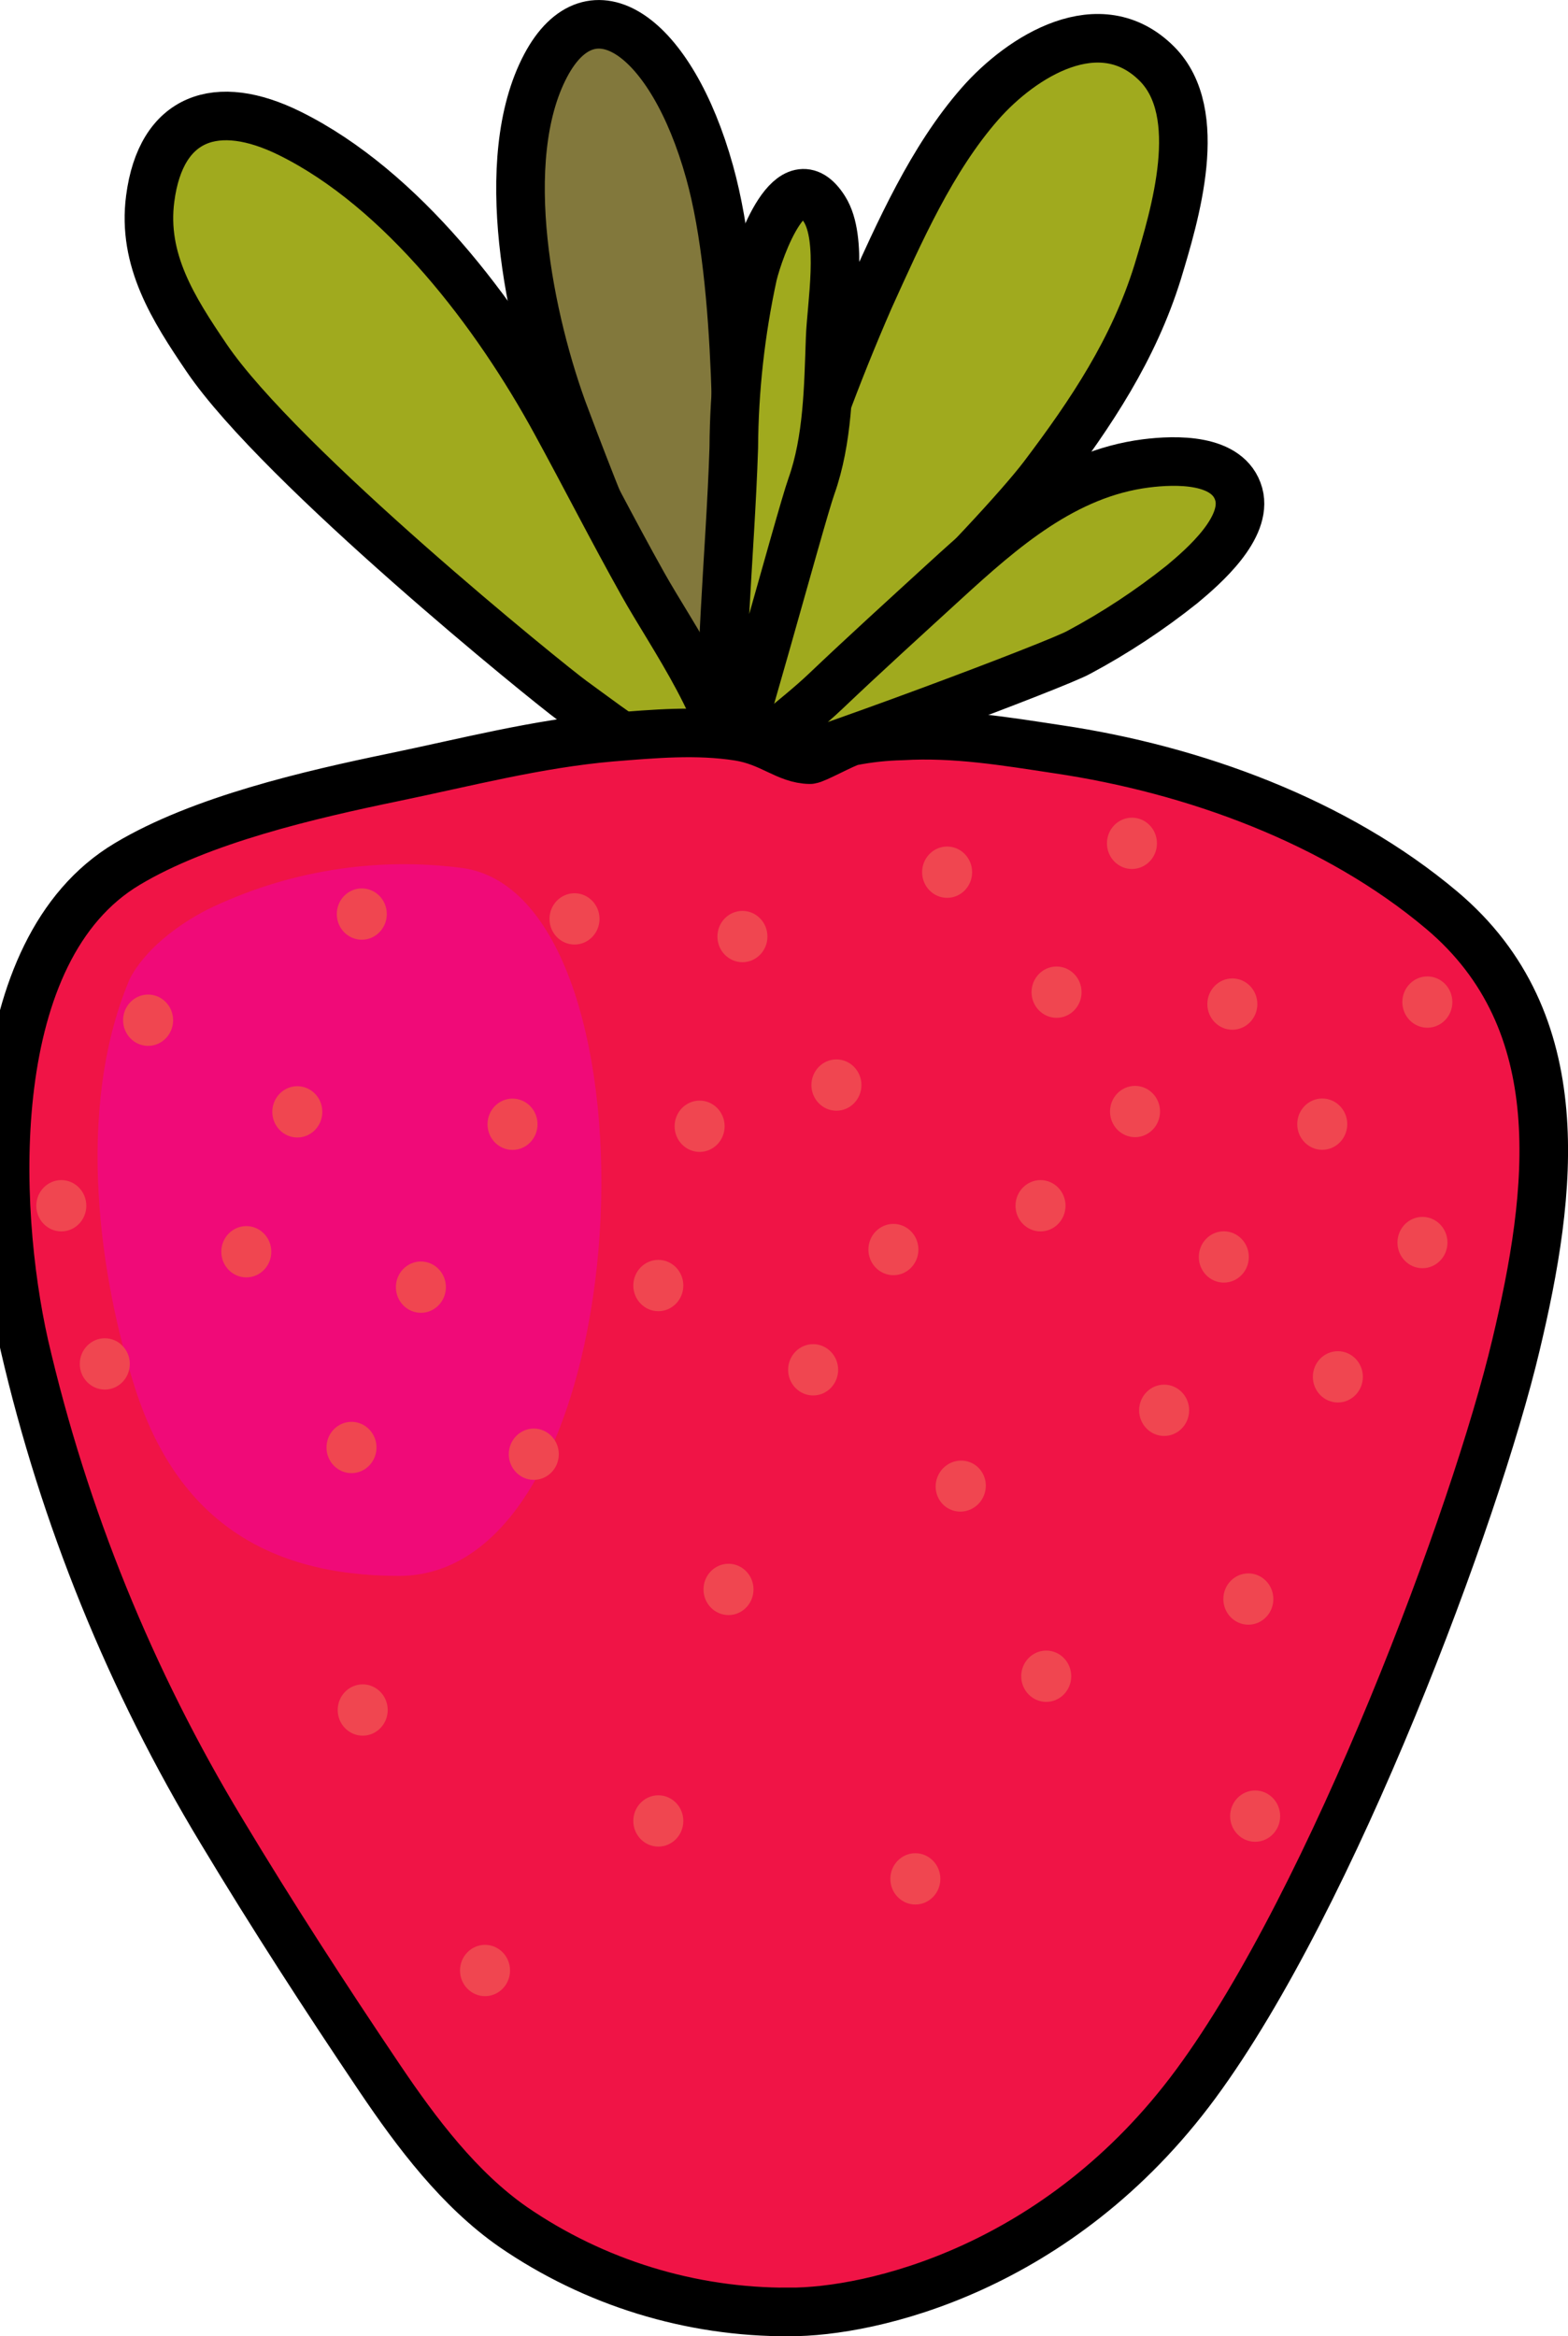 <svg version="1.1" xmlns="http://www.w3.org/2000/svg" xmlns:xlink="http://www.w3.org/1999/xlink" width="48.415" height="72.127" viewBox="0,0,48.415,72.127"><g transform="translate(-217.756,-108.761)"><g data-paper-data="{&quot;isPaintingLayer&quot;:true}" fill-rule="evenodd" stroke-linecap="butt" stroke-linejoin="miter" stroke-miterlimit="10" stroke-dasharray="" stroke-dashoffset="0" style="mix-blend-mode: normal"><g stroke="none" stroke-width="1"><path d="M235.209,121.635c-1.101,-2.92 -2.145,-7.936 -0.606,-10.847c1.413,-2.67 3.886,-0.949 5.064,3.286c0.994,3.563 0.816,9.436 0.86,10.676c0.05,1.369 -0.115,2.71 -0.173,4.07c-0.047,1.148 0.363,3.06 -0.047,4.095c-2.059,-3.597 -3.64,-7.41 -5.098,-11.281z" fill="#82783c"/><path d="M240.332,132.86c-1.631,0.084 -3.659,-1.573 -4.916,-2.477c-0.67,-0.484 -9.011,-7.225 -11.282,-10.575c-1.025,-1.512 -1.989,-3.018 -1.74,-4.915c0.332,-2.544 2.064,-3.124 4.307,-2.015c3.478,1.719 6.386,5.568 8.21,8.91c0.908,1.66 1.771,3.359 2.69,4.999c0.888,1.593 2.774,4.202 2.732,6.074z" fill="#a0aa1e"/><path d="M240.025,132.77c-0.106,-1.178 0.679,-2.754 0.947,-3.902c0.279,-1.229 0.559,-2.438 0.955,-3.639c0.749,-2.469 1.642,-4.891 2.673,-7.256c0.927,-2.041 1.919,-4.305 3.416,-6.01c1.277,-1.456 3.704,-2.992 5.461,-1.234c1.517,1.52 0.559,4.661 0.022,6.438c-0.743,2.385 -2.045,4.333 -3.531,6.298c-1.385,1.831 -8.064,8.68 -9.944,9.305z" fill="#a0aa1e"/><path d="M240.268,132.851c0.771,-1.011 2.036,-1.85 2.972,-2.74c1.212,-1.153 2.45,-2.276 3.682,-3.404c1.791,-1.638 3.704,-3.317 6.212,-3.639c0.908,-0.115 2.559,-0.171 2.872,0.955c0.279,1.036 -1.081,2.22 -1.751,2.777c-0.995,0.794 -2.06,1.496 -3.182,2.097c-0.623,0.358 -8.075,3.166 -10.805,3.955z" fill="#a0aa1e"/><path d="M240.089,132.904c-0.19,-3.468 0.212,-6.872 0.324,-10.318c0.011,-1.797 0.21,-3.588 0.592,-5.344c0.196,-0.801 1.19,-3.639 2.207,-2.027c0.587,0.927 0.212,2.962 0.176,3.995c-0.053,1.495 -0.07,3.132 -0.578,4.563c-0.335,0.932 -2.536,9.145 -2.721,9.131z" fill="#a0aa1e"/></g><g stroke="#000000" stroke-width="1.5"><path d="M235.209,121.635c-1.101,-2.92 -2.145,-7.936 -0.606,-10.847c1.413,-2.67 3.886,-0.949 5.064,3.286c0.994,3.563 0.816,9.436 0.86,10.676c0.05,1.369 -0.115,2.71 -0.173,4.07c-0.047,1.148 0.363,3.06 -0.047,4.095c-2.059,-3.597 -3.64,-7.41 -5.098,-11.281z" fill="#82783c"/><path d="M240.332,132.86c-1.631,0.084 -3.659,-1.573 -4.916,-2.477c-0.67,-0.484 -9.011,-7.225 -11.282,-10.575c-1.025,-1.512 -1.989,-3.018 -1.74,-4.915c0.332,-2.544 2.064,-3.124 4.307,-2.015c3.478,1.719 6.386,5.568 8.21,8.91c0.908,1.66 1.771,3.359 2.69,4.999c0.888,1.593 2.774,4.202 2.732,6.074z" fill="#a0aa1e"/><path d="M240.025,132.77c-0.106,-1.178 0.679,-2.754 0.947,-3.902c0.279,-1.229 0.559,-2.438 0.955,-3.639c0.749,-2.469 1.642,-4.891 2.673,-7.256c0.927,-2.041 1.919,-4.305 3.416,-6.01c1.277,-1.456 3.704,-2.992 5.461,-1.234c1.517,1.52 0.559,4.661 0.022,6.438c-0.743,2.385 -2.045,4.333 -3.531,6.298c-1.385,1.831 -8.064,8.68 -9.944,9.305z" fill="#a0aa1e"/><path d="M240.268,132.851c0.771,-1.011 2.036,-1.85 2.972,-2.74c1.212,-1.153 2.45,-2.276 3.682,-3.404c1.791,-1.638 3.704,-3.317 6.212,-3.639c0.908,-0.115 2.559,-0.171 2.872,0.955c0.279,1.036 -1.081,2.22 -1.751,2.777c-0.995,0.794 -2.06,1.496 -3.182,2.097c-0.623,0.358 -8.075,3.166 -10.805,3.955z" fill="#a0aa1e"/><path d="M240.089,132.904c-0.19,-3.468 0.212,-6.872 0.324,-10.318c0.011,-1.797 0.21,-3.588 0.592,-5.344c0.196,-0.801 1.19,-3.639 2.207,-2.027c0.587,0.927 0.212,2.962 0.176,3.995c-0.053,1.495 -0.07,3.132 -0.578,4.563c-0.335,0.932 -2.536,9.145 -2.721,9.131z" fill="#a0aa1e"/></g><g stroke="none" stroke-width="1"><path d="M242.125,180.138c-3.042,0.015 -6.016,-0.901 -8.525,-2.624c-1.667,-1.16 -2.983,-2.909 -4.11,-4.58c-1.683,-2.497 -3.335,-5.047 -4.888,-7.631c-2.812,-4.65 -4.87,-9.717 -6.095,-15.014c-0.963,-4.289 -1.266,-12.201 3.177,-14.853c2.276,-1.365 5.648,-2.144 8.226,-2.677c2.232,-0.461 4.434,-1.04 6.728,-1.238c1.309,-0.105 2.631,-0.226 3.928,-0.022c0.997,0.158 1.482,0.709 2.202,0.715c0.139,0 1.044,-0.504 1.294,-0.566c0.509,-0.1 1.025,-0.156 1.544,-0.167c1.649,-0.096 3.199,0.167 4.817,0.412c4.178,0.619 8.584,2.216 11.854,4.973c4.079,3.438 3.415,8.698 2.285,13.429c-1.235,5.211 -5.648,17.056 -9.881,22.799c-4.233,5.743 -10.048,7.055 -12.555,7.043z" fill="#f01446"/><path d="M221.733,139.052c0,0 0.442,-1.167 2.393,-2.194c2.465,-1.208 5.231,-1.658 7.951,-1.293c6.321,0.975 5.533,21.849 -2.001,21.849c-4.082,0 -6.843,-1.761 -8.136,-5.755c-1.093,-3.379 -1.877,-8.59 -0.207,-12.606z" fill="#f00a78"/><path d="M237.311,164.979c0,-0.437 0.346,-0.792 0.772,-0.792c0.426,0 0.772,0.355 0.772,0.792c0,0.437 -0.346,0.792 -0.772,0.792c-0.426,0 -0.772,-0.355 -0.772,-0.792z" fill="#f04650"/><path d="M252.03,143.077c0,-0.437 0.346,-0.792 0.772,-0.792c0.426,0 0.772,0.355 0.772,0.792c0,0.437 -0.346,0.792 -0.772,0.792c-0.426,0 -0.772,-0.355 -0.772,-0.792z" fill="#f04650"/><path d="M249.607,139.392c0,-0.437 0.346,-0.792 0.772,-0.792c0.426,0 0.772,0.355 0.772,0.792c0,0.437 -0.346,0.792 -0.772,0.792c-0.426,0 -0.772,-0.355 -0.772,-0.792z" fill="#f04650"/><path d="M255.035,139.76c0,-0.437 0.346,-0.792 0.772,-0.792c0.426,0 0.772,0.355 0.772,0.792c0,0.437 -0.346,0.792 -0.772,0.792c-0.426,0 -0.772,-0.355 -0.772,-0.792z" fill="#f04650"/><path d="M246.228,135.688c0,-0.437 0.346,-0.792 0.772,-0.792c0.426,0 0.772,0.355 0.772,0.792c0,0.437 -0.346,0.792 -0.772,0.792c-0.426,0 -0.772,-0.355 -0.772,-0.792z" fill="#f04650"/><path d="M239.908,137.675c0,-0.437 0.346,-0.792 0.772,-0.792c0.426,0 0.772,0.355 0.772,0.792c0,0.437 -0.346,0.792 -0.772,0.792c-0.426,0 -0.772,-0.355 -0.772,-0.792z" fill="#f04650"/><path d="M234.723,137.13c0,-0.437 0.346,-0.792 0.772,-0.792c0.426,0 0.772,0.355 0.772,0.792c0,0.437 -0.346,0.792 -0.772,0.792c-0.426,0 -0.772,-0.355 -0.772,-0.792z" fill="#f04650"/><path d="M228.155,136.981c0,-0.437 0.346,-0.792 0.772,-0.792c0.426,0 0.772,0.355 0.772,0.792c0,0.437 -0.346,0.792 -0.772,0.792c-0.426,0 -0.772,-0.355 -0.772,-0.792z" fill="#f04650"/><path d="M232.809,143.47c0,-0.437 0.346,-0.792 0.772,-0.792c0.426,0 0.772,0.355 0.772,0.792c0,0.437 -0.346,0.792 -0.772,0.792c-0.426,0 -0.772,-0.355 -0.772,-0.792z" fill="#f04650"/><path d="M226.164,143.087c0,-0.437 0.346,-0.792 0.772,-0.792c0.426,0 0.772,0.355 0.772,0.792c0,0.437 -0.346,0.792 -0.772,0.792c-0.426,0 -0.772,-0.355 -0.772,-0.792z" fill="#f04650"/><path d="M245.247,166.767c0,-0.437 0.346,-0.792 0.772,-0.792c0.426,0 0.772,0.355 0.772,0.792c0,0.437 -0.346,0.792 -0.772,0.792c-0.426,0 -0.772,-0.355 -0.772,-0.792z" fill="#f04650"/><path d="M242.81,142.26c0,-0.437 0.346,-0.792 0.772,-0.792c0.426,0 0.772,0.355 0.772,0.792c0,0.437 -0.346,0.792 -0.772,0.792c-0.426,0 -0.772,-0.355 -0.772,-0.792z" fill="#f04650"/><path d="M244.57,147.338c0,-0.437 0.346,-0.792 0.772,-0.792c0.426,0 0.772,0.355 0.772,0.792c0,0.437 -0.346,0.792 -0.772,0.792c-0.426,0 -0.772,-0.355 -0.772,-0.792z" fill="#f04650"/><path d="M238.586,143.532c0,-0.437 0.346,-0.792 0.772,-0.792c0.426,0 0.772,0.355 0.772,0.792c0,0.437 -0.346,0.792 -0.772,0.792c-0.426,0 -0.772,-0.355 -0.772,-0.792z" fill="#f04650"/><path d="M231.96,169.596c0,-0.437 0.346,-0.792 0.772,-0.792c0.426,0 0.772,0.355 0.772,0.792c0,0.437 -0.346,0.792 -0.772,0.792c-0.426,0 -0.772,-0.355 -0.772,-0.792z" fill="#f04650"/><path d="M237.311,148.449c0,-0.437 0.346,-0.792 0.772,-0.792c0.426,0 0.772,0.355 0.772,0.792c0,0.437 -0.346,0.792 -0.772,0.792c-0.426,0 -0.772,-0.355 -0.772,-0.792z" fill="#f04650"/><path d="M228.183,161.554c0,-0.437 0.346,-0.792 0.772,-0.792c0.426,0 0.772,0.355 0.772,0.792c0,0.437 -0.346,0.792 -0.772,0.792c-0.426,0 -0.772,-0.355 -0.772,-0.792z" fill="#f04650"/><path d="M233.466,153.657c0,-0.437 0.346,-0.792 0.772,-0.792c0.426,0 0.772,0.355 0.772,0.792c0,0.437 -0.346,0.792 -0.772,0.792c-0.426,0 -0.772,-0.355 -0.772,-0.792z" fill="#f04650"/><path d="M227.837,153.449c0,-0.437 0.346,-0.792 0.772,-0.792c0.426,0 0.772,0.355 0.772,0.792c0,0.437 -0.346,0.792 -0.772,0.792c-0.426,0 -0.772,-0.355 -0.772,-0.792z" fill="#f04650"/><path d="M252.929,152.301c0,-0.437 0.346,-0.792 0.772,-0.792c0.426,0 0.772,0.355 0.772,0.792c0,0.437 -0.346,0.792 -0.772,0.792c-0.426,0 -0.772,-0.355 -0.772,-0.792z" fill="#f04650"/><path d="M257.811,143.467c0,-0.437 0.346,-0.792 0.772,-0.792c0.426,0 0.772,0.355 0.772,0.792c0,0.437 -0.346,0.792 -0.772,0.792c-0.426,0 -0.772,-0.355 -0.772,-0.792z" fill="#f04650"/><path d="M258.293,151.268c0,-0.437 0.346,-0.792 0.772,-0.792c0.426,0 0.772,0.355 0.772,0.792c0,0.437 -0.346,0.792 -0.772,0.792c-0.426,0 -0.772,-0.355 -0.772,-0.792z" fill="#f04650"/><path d="M260.905,147.122c0,-0.437 0.346,-0.792 0.772,-0.792c0.426,0 0.772,0.355 0.772,0.792c0,0.437 -0.346,0.792 -0.772,0.792c-0.426,0 -0.772,-0.355 -0.772,-0.792z" fill="#f04650"/><path d="M261.056,139.698c0,-0.437 0.346,-0.792 0.772,-0.792c0.426,0 0.772,0.355 0.772,0.792c0,0.437 -0.346,0.792 -0.772,0.792c-0.426,0 -0.772,-0.355 -0.772,-0.792z" fill="#f04650"/><path d="M251.935,134.797c0,-0.437 0.346,-0.792 0.772,-0.792c0.426,0 0.772,0.355 0.772,0.792c0,0.437 -0.346,0.792 -0.772,0.792c-0.426,0 -0.772,-0.355 -0.772,-0.792z" fill="#f04650"/><path d="M221.557,140.258c0,-0.437 0.346,-0.792 0.772,-0.792c0.426,0 0.772,0.355 0.772,0.792c0,0.437 -0.346,0.792 -0.772,0.792c-0.426,0 -0.772,-0.355 -0.772,-0.792z" fill="#f04650"/><path d="M220.22,150.869c0,-0.437 0.346,-0.792 0.772,-0.792c0.426,0 0.772,0.355 0.772,0.792c0,0.437 -0.346,0.792 -0.772,0.792c-0.426,0 -0.772,-0.355 -0.772,-0.792z" fill="#f04650"/><path d="M218.877,145.986c0,-0.437 0.346,-0.792 0.772,-0.792c0.426,0 0.772,0.355 0.772,0.792c0,0.437 -0.346,0.792 -0.772,0.792c-0.426,0 -0.772,-0.355 -0.772,-0.792z" fill="#f04650"/><path d="M242.091,151.051c0,-0.437 0.346,-0.792 0.772,-0.792c0.426,0 0.772,0.355 0.772,0.792c0,0.437 -0.346,0.792 -0.772,0.792c-0.426,0 -0.772,-0.355 -0.772,-0.792z" fill="#f04650"/><path d="M255.529,158.128c0,-0.437 0.346,-0.792 0.772,-0.792c0.426,0 0.772,0.355 0.772,0.792c0,0.437 -0.346,0.792 -0.772,0.792c-0.426,0 -0.772,-0.355 -0.772,-0.792z" fill="#f04650"/><path d="M247.131,155.377c-0.397,-0.156 -0.589,-0.612 -0.429,-1.018c0.16,-0.406 0.611,-0.609 1.008,-0.453c0.397,0.156 0.589,0.612 0.429,1.018c-0.16,0.406 -0.611,0.609 -1.008,0.453z" fill="#f04650"/><path d="M249.112,145.986c0,-0.437 0.346,-0.792 0.772,-0.792c0.426,0 0.772,0.355 0.772,0.792c0,0.437 -0.346,0.792 -0.772,0.792c-0.426,0 -0.772,-0.355 -0.772,-0.792z" fill="#f04650"/><path d="M239.478,157.831c0,-0.437 0.346,-0.792 0.772,-0.792c0.426,0 0.772,0.355 0.772,0.792c0,0.437 -0.346,0.792 -0.772,0.792c-0.426,0 -0.772,-0.355 -0.772,-0.792z" fill="#f04650"/><path d="M254.772,147.567c0,-0.437 0.346,-0.792 0.772,-0.792c0.426,0 0.772,0.355 0.772,0.792c0,0.437 -0.346,0.792 -0.772,0.792c-0.426,0 -0.772,-0.355 -0.772,-0.792z" fill="#f04650"/><path d="M255.739,164.83c0,-0.437 0.346,-0.792 0.772,-0.792c0.426,0 0.772,0.355 0.772,0.792c0,0.437 -0.346,0.792 -0.772,0.792c-0.426,0 -0.772,-0.355 -0.772,-0.792z" fill="#f04650"/><path d="M249.288,160.511c0,-0.437 0.346,-0.792 0.772,-0.792c0.426,0 0.772,0.355 0.772,0.792c0,0.437 -0.346,0.792 -0.772,0.792c-0.426,0 -0.772,-0.355 -0.772,-0.792z" fill="#f04650"/><path d="M229.98,148.499c0,-0.437 0.346,-0.792 0.772,-0.792c0.426,0 0.772,0.355 0.772,0.792c0,0.437 -0.346,0.792 -0.772,0.792c-0.426,0 -0.772,-0.355 -0.772,-0.792z" fill="#f04650"/><path d="M224.589,147.406c0,-0.437 0.346,-0.792 0.772,-0.792c0.426,0 0.772,0.355 0.772,0.792c0,0.437 -0.346,0.792 -0.772,0.792c-0.426,0 -0.772,-0.355 -0.772,-0.792z" fill="#f04650"/></g><g stroke="none" stroke-width="1"><path d="M242.125,180.138c-3.042,0.015 -6.016,-0.901 -8.525,-2.624c-1.667,-1.16 -2.983,-2.909 -4.11,-4.58c-1.683,-2.497 -3.335,-5.047 -4.888,-7.631c-2.812,-4.65 -4.87,-9.717 -6.095,-15.014c-0.963,-4.289 -1.266,-12.201 3.177,-14.853c2.276,-1.365 5.648,-2.144 8.226,-2.677c2.232,-0.461 4.434,-1.04 6.728,-1.238c1.309,-0.105 2.631,-0.226 3.928,-0.022c0.997,0.158 1.482,0.709 2.202,0.715c0.139,0 1.044,-0.504 1.294,-0.566c0.509,-0.1 1.025,-0.156 1.544,-0.167c1.649,-0.096 3.199,0.167 4.817,0.412c4.178,0.619 8.584,2.216 11.854,4.973c4.079,3.438 3.415,8.698 2.285,13.429c-1.235,5.211 -5.648,17.056 -9.881,22.799c-4.233,5.743 -10.048,7.055 -12.555,7.043z" fill="#f01446"/><path d="M221.733,139.052c0,0 0.442,-1.167 2.393,-2.194c2.465,-1.208 5.231,-1.658 7.951,-1.293c6.321,0.975 5.533,21.849 -2.001,21.849c-4.082,0 -6.843,-1.761 -8.136,-5.755c-1.093,-3.379 -1.877,-8.59 -0.207,-12.606z" fill="#f00a78"/><path d="M237.311,164.979c0,-0.437 0.346,-0.792 0.772,-0.792c0.426,0 0.772,0.355 0.772,0.792c0,0.437 -0.346,0.792 -0.772,0.792c-0.426,0 -0.772,-0.355 -0.772,-0.792z" fill="#f04650"/><path d="M252.03,143.077c0,-0.437 0.346,-0.792 0.772,-0.792c0.426,0 0.772,0.355 0.772,0.792c0,0.437 -0.346,0.792 -0.772,0.792c-0.426,0 -0.772,-0.355 -0.772,-0.792z" fill="#f04650"/><path d="M249.607,139.392c0,-0.437 0.346,-0.792 0.772,-0.792c0.426,0 0.772,0.355 0.772,0.792c0,0.437 -0.346,0.792 -0.772,0.792c-0.426,0 -0.772,-0.355 -0.772,-0.792z" fill="#f04650"/><path d="M255.035,139.76c0,-0.437 0.346,-0.792 0.772,-0.792c0.426,0 0.772,0.355 0.772,0.792c0,0.437 -0.346,0.792 -0.772,0.792c-0.426,0 -0.772,-0.355 -0.772,-0.792z" fill="#f04650"/><path d="M246.228,135.688c0,-0.437 0.346,-0.792 0.772,-0.792c0.426,0 0.772,0.355 0.772,0.792c0,0.437 -0.346,0.792 -0.772,0.792c-0.426,0 -0.772,-0.355 -0.772,-0.792z" fill="#f04650"/><path d="M239.908,137.675c0,-0.437 0.346,-0.792 0.772,-0.792c0.426,0 0.772,0.355 0.772,0.792c0,0.437 -0.346,0.792 -0.772,0.792c-0.426,0 -0.772,-0.355 -0.772,-0.792z" fill="#f04650"/><path d="M234.723,137.13c0,-0.437 0.346,-0.792 0.772,-0.792c0.426,0 0.772,0.355 0.772,0.792c0,0.437 -0.346,0.792 -0.772,0.792c-0.426,0 -0.772,-0.355 -0.772,-0.792z" fill="#f04650"/><path d="M228.155,136.981c0,-0.437 0.346,-0.792 0.772,-0.792c0.426,0 0.772,0.355 0.772,0.792c0,0.437 -0.346,0.792 -0.772,0.792c-0.426,0 -0.772,-0.355 -0.772,-0.792z" fill="#f04650"/><path d="M232.809,143.47c0,-0.437 0.346,-0.792 0.772,-0.792c0.426,0 0.772,0.355 0.772,0.792c0,0.437 -0.346,0.792 -0.772,0.792c-0.426,0 -0.772,-0.355 -0.772,-0.792z" fill="#f04650"/><path d="M226.164,143.087c0,-0.437 0.346,-0.792 0.772,-0.792c0.426,0 0.772,0.355 0.772,0.792c0,0.437 -0.346,0.792 -0.772,0.792c-0.426,0 -0.772,-0.355 -0.772,-0.792z" fill="#f04650"/><path d="M245.247,166.767c0,-0.437 0.346,-0.792 0.772,-0.792c0.426,0 0.772,0.355 0.772,0.792c0,0.437 -0.346,0.792 -0.772,0.792c-0.426,0 -0.772,-0.355 -0.772,-0.792z" fill="#f04650"/><path d="M242.81,142.26c0,-0.437 0.346,-0.792 0.772,-0.792c0.426,0 0.772,0.355 0.772,0.792c0,0.437 -0.346,0.792 -0.772,0.792c-0.426,0 -0.772,-0.355 -0.772,-0.792z" fill="#f04650"/><path d="M244.57,147.338c0,-0.437 0.346,-0.792 0.772,-0.792c0.426,0 0.772,0.355 0.772,0.792c0,0.437 -0.346,0.792 -0.772,0.792c-0.426,0 -0.772,-0.355 -0.772,-0.792z" fill="#f04650"/><path d="M238.586,143.532c0,-0.437 0.346,-0.792 0.772,-0.792c0.426,0 0.772,0.355 0.772,0.792c0,0.437 -0.346,0.792 -0.772,0.792c-0.426,0 -0.772,-0.355 -0.772,-0.792z" fill="#f04650"/><path d="M231.96,169.596c0,-0.437 0.346,-0.792 0.772,-0.792c0.426,0 0.772,0.355 0.772,0.792c0,0.437 -0.346,0.792 -0.772,0.792c-0.426,0 -0.772,-0.355 -0.772,-0.792z" fill="#f04650"/><path d="M237.311,148.449c0,-0.437 0.346,-0.792 0.772,-0.792c0.426,0 0.772,0.355 0.772,0.792c0,0.437 -0.346,0.792 -0.772,0.792c-0.426,0 -0.772,-0.355 -0.772,-0.792z" fill="#f04650"/><path d="M228.183,161.554c0,-0.437 0.346,-0.792 0.772,-0.792c0.426,0 0.772,0.355 0.772,0.792c0,0.437 -0.346,0.792 -0.772,0.792c-0.426,0 -0.772,-0.355 -0.772,-0.792z" fill="#f04650"/><path d="M233.466,153.657c0,-0.437 0.346,-0.792 0.772,-0.792c0.426,0 0.772,0.355 0.772,0.792c0,0.437 -0.346,0.792 -0.772,0.792c-0.426,0 -0.772,-0.355 -0.772,-0.792z" fill="#f04650"/><path d="M227.837,153.449c0,-0.437 0.346,-0.792 0.772,-0.792c0.426,0 0.772,0.355 0.772,0.792c0,0.437 -0.346,0.792 -0.772,0.792c-0.426,0 -0.772,-0.355 -0.772,-0.792z" fill="#f04650"/><path d="M252.929,152.301c0,-0.437 0.346,-0.792 0.772,-0.792c0.426,0 0.772,0.355 0.772,0.792c0,0.437 -0.346,0.792 -0.772,0.792c-0.426,0 -0.772,-0.355 -0.772,-0.792z" fill="#f04650"/><path d="M257.811,143.467c0,-0.437 0.346,-0.792 0.772,-0.792c0.426,0 0.772,0.355 0.772,0.792c0,0.437 -0.346,0.792 -0.772,0.792c-0.426,0 -0.772,-0.355 -0.772,-0.792z" fill="#f04650"/><path d="M258.293,151.268c0,-0.437 0.346,-0.792 0.772,-0.792c0.426,0 0.772,0.355 0.772,0.792c0,0.437 -0.346,0.792 -0.772,0.792c-0.426,0 -0.772,-0.355 -0.772,-0.792z" fill="#f04650"/><path d="M260.905,147.122c0,-0.437 0.346,-0.792 0.772,-0.792c0.426,0 0.772,0.355 0.772,0.792c0,0.437 -0.346,0.792 -0.772,0.792c-0.426,0 -0.772,-0.355 -0.772,-0.792z" fill="#f04650"/><path d="M261.056,139.698c0,-0.437 0.346,-0.792 0.772,-0.792c0.426,0 0.772,0.355 0.772,0.792c0,0.437 -0.346,0.792 -0.772,0.792c-0.426,0 -0.772,-0.355 -0.772,-0.792z" fill="#f04650"/><path d="M251.935,134.797c0,-0.437 0.346,-0.792 0.772,-0.792c0.426,0 0.772,0.355 0.772,0.792c0,0.437 -0.346,0.792 -0.772,0.792c-0.426,0 -0.772,-0.355 -0.772,-0.792z" fill="#f04650"/><path d="M221.557,140.258c0,-0.437 0.346,-0.792 0.772,-0.792c0.426,0 0.772,0.355 0.772,0.792c0,0.437 -0.346,0.792 -0.772,0.792c-0.426,0 -0.772,-0.355 -0.772,-0.792z" fill="#f04650"/><path d="M220.22,150.869c0,-0.437 0.346,-0.792 0.772,-0.792c0.426,0 0.772,0.355 0.772,0.792c0,0.437 -0.346,0.792 -0.772,0.792c-0.426,0 -0.772,-0.355 -0.772,-0.792z" fill="#f04650"/><path d="M218.877,145.986c0,-0.437 0.346,-0.792 0.772,-0.792c0.426,0 0.772,0.355 0.772,0.792c0,0.437 -0.346,0.792 -0.772,0.792c-0.426,0 -0.772,-0.355 -0.772,-0.792z" fill="#f04650"/><path d="M242.091,151.051c0,-0.437 0.346,-0.792 0.772,-0.792c0.426,0 0.772,0.355 0.772,0.792c0,0.437 -0.346,0.792 -0.772,0.792c-0.426,0 -0.772,-0.355 -0.772,-0.792z" fill="#f04650"/><path d="M255.529,158.128c0,-0.437 0.346,-0.792 0.772,-0.792c0.426,0 0.772,0.355 0.772,0.792c0,0.437 -0.346,0.792 -0.772,0.792c-0.426,0 -0.772,-0.355 -0.772,-0.792z" fill="#f04650"/><path d="M247.131,155.377c-0.397,-0.156 -0.589,-0.612 -0.429,-1.018c0.16,-0.406 0.611,-0.609 1.008,-0.453c0.397,0.156 0.589,0.612 0.429,1.018c-0.16,0.406 -0.611,0.609 -1.008,0.453z" fill="#f04650"/><path d="M249.112,145.986c0,-0.437 0.346,-0.792 0.772,-0.792c0.426,0 0.772,0.355 0.772,0.792c0,0.437 -0.346,0.792 -0.772,0.792c-0.426,0 -0.772,-0.355 -0.772,-0.792z" fill="#f04650"/><path d="M239.478,157.831c0,-0.437 0.346,-0.792 0.772,-0.792c0.426,0 0.772,0.355 0.772,0.792c0,0.437 -0.346,0.792 -0.772,0.792c-0.426,0 -0.772,-0.355 -0.772,-0.792z" fill="#f04650"/><path d="M254.772,147.567c0,-0.437 0.346,-0.792 0.772,-0.792c0.426,0 0.772,0.355 0.772,0.792c0,0.437 -0.346,0.792 -0.772,0.792c-0.426,0 -0.772,-0.355 -0.772,-0.792z" fill="#f04650"/><path d="M255.739,164.83c0,-0.437 0.346,-0.792 0.772,-0.792c0.426,0 0.772,0.355 0.772,0.792c0,0.437 -0.346,0.792 -0.772,0.792c-0.426,0 -0.772,-0.355 -0.772,-0.792z" fill="#f04650"/><path d="M249.288,160.511c0,-0.437 0.346,-0.792 0.772,-0.792c0.426,0 0.772,0.355 0.772,0.792c0,0.437 -0.346,0.792 -0.772,0.792c-0.426,0 -0.772,-0.355 -0.772,-0.792z" fill="#f04650"/><path d="M229.98,148.499c0,-0.437 0.346,-0.792 0.772,-0.792c0.426,0 0.772,0.355 0.772,0.792c0,0.437 -0.346,0.792 -0.772,0.792c-0.426,0 -0.772,-0.355 -0.772,-0.792z" fill="#f04650"/><path d="M224.589,147.406c0,-0.437 0.346,-0.792 0.772,-0.792c0.426,0 0.772,0.355 0.772,0.792c0,0.437 -0.346,0.792 -0.772,0.792c-0.426,0 -0.772,-0.355 -0.772,-0.792z" fill="#f04650"/></g><path d="M242.125,180.138c-3.042,0.015 -6.016,-0.901 -8.525,-2.624c-1.667,-1.16 -2.983,-2.909 -4.11,-4.58c-1.683,-2.497 -3.335,-5.047 -4.888,-7.631c-2.812,-4.65 -4.87,-9.717 -6.095,-15.014c-0.963,-4.289 -1.266,-12.201 3.177,-14.853c2.276,-1.365 5.648,-2.144 8.226,-2.677c2.232,-0.461 4.434,-1.04 6.728,-1.238c1.309,-0.105 2.631,-0.226 3.928,-0.022c0.997,0.158 1.482,0.709 2.202,0.715c0.139,0 1.044,-0.504 1.294,-0.566c0.509,-0.1 1.025,-0.156 1.544,-0.167c1.649,-0.096 3.199,0.167 4.817,0.412c4.178,0.619 8.584,2.216 11.854,4.973c4.079,3.438 3.415,8.698 2.285,13.429c-1.235,5.211 -5.648,17.056 -9.881,22.799c-4.233,5.743 -10.048,7.055 -12.555,7.043z" fill="#f01446" stroke="#000000" stroke-width="1.5"/><path d="M221.733,139.052c0,0 0.442,-1.167 2.393,-2.194c2.465,-1.208 5.231,-1.658 7.951,-1.293c6.321,0.975 5.533,21.849 -2.001,21.849c-4.082,0 -6.843,-1.761 -8.136,-5.755c-1.093,-3.379 -1.877,-8.59 -0.207,-12.606z" fill="#f00a78" stroke="none" stroke-width="1"/><path d="M237.311,164.979c0,-0.437 0.346,-0.792 0.772,-0.792c0.426,0 0.772,0.355 0.772,0.792c0,0.437 -0.346,0.792 -0.772,0.792c-0.426,0 -0.772,-0.355 -0.772,-0.792z" fill="#f04650" stroke="none" stroke-width="1"/><path d="M252.03,143.077c0,-0.437 0.346,-0.792 0.772,-0.792c0.426,0 0.772,0.355 0.772,0.792c0,0.437 -0.346,0.792 -0.772,0.792c-0.426,0 -0.772,-0.355 -0.772,-0.792z" fill="#f04650" stroke="none" stroke-width="1"/><path d="M249.607,139.392c0,-0.437 0.346,-0.792 0.772,-0.792c0.426,0 0.772,0.355 0.772,0.792c0,0.437 -0.346,0.792 -0.772,0.792c-0.426,0 -0.772,-0.355 -0.772,-0.792z" fill="#f04650" stroke="none" stroke-width="1"/><path d="M255.035,139.76c0,-0.437 0.346,-0.792 0.772,-0.792c0.426,0 0.772,0.355 0.772,0.792c0,0.437 -0.346,0.792 -0.772,0.792c-0.426,0 -0.772,-0.355 -0.772,-0.792z" fill="#f04650" stroke="none" stroke-width="1"/><path d="M246.228,135.688c0,-0.437 0.346,-0.792 0.772,-0.792c0.426,0 0.772,0.355 0.772,0.792c0,0.437 -0.346,0.792 -0.772,0.792c-0.426,0 -0.772,-0.355 -0.772,-0.792z" fill="#f04650" stroke="none" stroke-width="1"/><path d="M239.908,137.675c0,-0.437 0.346,-0.792 0.772,-0.792c0.426,0 0.772,0.355 0.772,0.792c0,0.437 -0.346,0.792 -0.772,0.792c-0.426,0 -0.772,-0.355 -0.772,-0.792z" fill="#f04650" stroke="none" stroke-width="1"/><path d="M234.723,137.13c0,-0.437 0.346,-0.792 0.772,-0.792c0.426,0 0.772,0.355 0.772,0.792c0,0.437 -0.346,0.792 -0.772,0.792c-0.426,0 -0.772,-0.355 -0.772,-0.792z" fill="#f04650" stroke="none" stroke-width="1"/><path d="M228.155,136.981c0,-0.437 0.346,-0.792 0.772,-0.792c0.426,0 0.772,0.355 0.772,0.792c0,0.437 -0.346,0.792 -0.772,0.792c-0.426,0 -0.772,-0.355 -0.772,-0.792z" fill="#f04650" stroke="none" stroke-width="1"/><path d="M232.809,143.47c0,-0.437 0.346,-0.792 0.772,-0.792c0.426,0 0.772,0.355 0.772,0.792c0,0.437 -0.346,0.792 -0.772,0.792c-0.426,0 -0.772,-0.355 -0.772,-0.792z" fill="#f04650" stroke="none" stroke-width="1"/><path d="M226.164,143.087c0,-0.437 0.346,-0.792 0.772,-0.792c0.426,0 0.772,0.355 0.772,0.792c0,0.437 -0.346,0.792 -0.772,0.792c-0.426,0 -0.772,-0.355 -0.772,-0.792z" fill="#f04650" stroke="none" stroke-width="1"/><path d="M245.247,166.767c0,-0.437 0.346,-0.792 0.772,-0.792c0.426,0 0.772,0.355 0.772,0.792c0,0.437 -0.346,0.792 -0.772,0.792c-0.426,0 -0.772,-0.355 -0.772,-0.792z" fill="#f04650" stroke="none" stroke-width="1"/><path d="M242.81,142.26c0,-0.437 0.346,-0.792 0.772,-0.792c0.426,0 0.772,0.355 0.772,0.792c0,0.437 -0.346,0.792 -0.772,0.792c-0.426,0 -0.772,-0.355 -0.772,-0.792z" fill="#f04650" stroke="none" stroke-width="1"/><path d="M244.57,147.338c0,-0.437 0.346,-0.792 0.772,-0.792c0.426,0 0.772,0.355 0.772,0.792c0,0.437 -0.346,0.792 -0.772,0.792c-0.426,0 -0.772,-0.355 -0.772,-0.792z" fill="#f04650" stroke="none" stroke-width="1"/><path d="M238.586,143.532c0,-0.437 0.346,-0.792 0.772,-0.792c0.426,0 0.772,0.355 0.772,0.792c0,0.437 -0.346,0.792 -0.772,0.792c-0.426,0 -0.772,-0.355 -0.772,-0.792z" fill="#f04650" stroke="none" stroke-width="1"/><path d="M231.96,169.596c0,-0.437 0.346,-0.792 0.772,-0.792c0.426,0 0.772,0.355 0.772,0.792c0,0.437 -0.346,0.792 -0.772,0.792c-0.426,0 -0.772,-0.355 -0.772,-0.792z" fill="#f04650" stroke="none" stroke-width="1"/><path d="M237.311,148.449c0,-0.437 0.346,-0.792 0.772,-0.792c0.426,0 0.772,0.355 0.772,0.792c0,0.437 -0.346,0.792 -0.772,0.792c-0.426,0 -0.772,-0.355 -0.772,-0.792z" fill="#f04650" stroke="none" stroke-width="1"/><path d="M228.183,161.554c0,-0.437 0.346,-0.792 0.772,-0.792c0.426,0 0.772,0.355 0.772,0.792c0,0.437 -0.346,0.792 -0.772,0.792c-0.426,0 -0.772,-0.355 -0.772,-0.792z" fill="#f04650" stroke="none" stroke-width="1"/><path d="M233.466,153.657c0,-0.437 0.346,-0.792 0.772,-0.792c0.426,0 0.772,0.355 0.772,0.792c0,0.437 -0.346,0.792 -0.772,0.792c-0.426,0 -0.772,-0.355 -0.772,-0.792z" fill="#f04650" stroke="none" stroke-width="1"/><path d="M227.837,153.449c0,-0.437 0.346,-0.792 0.772,-0.792c0.426,0 0.772,0.355 0.772,0.792c0,0.437 -0.346,0.792 -0.772,0.792c-0.426,0 -0.772,-0.355 -0.772,-0.792z" fill="#f04650" stroke="none" stroke-width="1"/><path d="M252.929,152.301c0,-0.437 0.346,-0.792 0.772,-0.792c0.426,0 0.772,0.355 0.772,0.792c0,0.437 -0.346,0.792 -0.772,0.792c-0.426,0 -0.772,-0.355 -0.772,-0.792z" fill="#f04650" stroke="none" stroke-width="1"/><path d="M257.811,143.467c0,-0.437 0.346,-0.792 0.772,-0.792c0.426,0 0.772,0.355 0.772,0.792c0,0.437 -0.346,0.792 -0.772,0.792c-0.426,0 -0.772,-0.355 -0.772,-0.792z" fill="#f04650" stroke="none" stroke-width="1"/><path d="M258.293,151.268c0,-0.437 0.346,-0.792 0.772,-0.792c0.426,0 0.772,0.355 0.772,0.792c0,0.437 -0.346,0.792 -0.772,0.792c-0.426,0 -0.772,-0.355 -0.772,-0.792z" fill="#f04650" stroke="none" stroke-width="1"/><path d="M260.905,147.122c0,-0.437 0.346,-0.792 0.772,-0.792c0.426,0 0.772,0.355 0.772,0.792c0,0.437 -0.346,0.792 -0.772,0.792c-0.426,0 -0.772,-0.355 -0.772,-0.792z" fill="#f04650" stroke="none" stroke-width="1"/><path d="M261.056,139.698c0,-0.437 0.346,-0.792 0.772,-0.792c0.426,0 0.772,0.355 0.772,0.792c0,0.437 -0.346,0.792 -0.772,0.792c-0.426,0 -0.772,-0.355 -0.772,-0.792z" fill="#f04650" stroke="none" stroke-width="1"/><path d="M251.935,134.797c0,-0.437 0.346,-0.792 0.772,-0.792c0.426,0 0.772,0.355 0.772,0.792c0,0.437 -0.346,0.792 -0.772,0.792c-0.426,0 -0.772,-0.355 -0.772,-0.792z" fill="#f04650" stroke="none" stroke-width="1"/><path d="M221.557,140.258c0,-0.437 0.346,-0.792 0.772,-0.792c0.426,0 0.772,0.355 0.772,0.792c0,0.437 -0.346,0.792 -0.772,0.792c-0.426,0 -0.772,-0.355 -0.772,-0.792z" fill="#f04650" stroke="none" stroke-width="1"/><path d="M220.22,150.869c0,-0.437 0.346,-0.792 0.772,-0.792c0.426,0 0.772,0.355 0.772,0.792c0,0.437 -0.346,0.792 -0.772,0.792c-0.426,0 -0.772,-0.355 -0.772,-0.792z" fill="#f04650" stroke="none" stroke-width="1"/><path d="M218.877,145.986c0,-0.437 0.346,-0.792 0.772,-0.792c0.426,0 0.772,0.355 0.772,0.792c0,0.437 -0.346,0.792 -0.772,0.792c-0.426,0 -0.772,-0.355 -0.772,-0.792z" fill="#f04650" stroke="none" stroke-width="1"/><path d="M242.091,151.051c0,-0.437 0.346,-0.792 0.772,-0.792c0.426,0 0.772,0.355 0.772,0.792c0,0.437 -0.346,0.792 -0.772,0.792c-0.426,0 -0.772,-0.355 -0.772,-0.792z" fill="#f04650" stroke="none" stroke-width="1"/><path d="M255.529,158.128c0,-0.437 0.346,-0.792 0.772,-0.792c0.426,0 0.772,0.355 0.772,0.792c0,0.437 -0.346,0.792 -0.772,0.792c-0.426,0 -0.772,-0.355 -0.772,-0.792z" fill="#f04650" stroke="none" stroke-width="1"/><path d="M247.131,155.377c-0.397,-0.156 -0.589,-0.612 -0.429,-1.018c0.16,-0.406 0.611,-0.609 1.008,-0.453c0.397,0.156 0.589,0.612 0.429,1.018c-0.16,0.406 -0.611,0.609 -1.008,0.453z" fill="#f04650" stroke="none" stroke-width="1"/><path d="M249.112,145.986c0,-0.437 0.346,-0.792 0.772,-0.792c0.426,0 0.772,0.355 0.772,0.792c0,0.437 -0.346,0.792 -0.772,0.792c-0.426,0 -0.772,-0.355 -0.772,-0.792z" fill="#f04650" stroke="none" stroke-width="1"/><path d="M239.478,157.831c0,-0.437 0.346,-0.792 0.772,-0.792c0.426,0 0.772,0.355 0.772,0.792c0,0.437 -0.346,0.792 -0.772,0.792c-0.426,0 -0.772,-0.355 -0.772,-0.792z" fill="#f04650" stroke="none" stroke-width="1"/><path d="M254.772,147.567c0,-0.437 0.346,-0.792 0.772,-0.792c0.426,0 0.772,0.355 0.772,0.792c0,0.437 -0.346,0.792 -0.772,0.792c-0.426,0 -0.772,-0.355 -0.772,-0.792z" fill="#f04650" stroke="none" stroke-width="1"/><path d="M255.739,164.83c0,-0.437 0.346,-0.792 0.772,-0.792c0.426,0 0.772,0.355 0.772,0.792c0,0.437 -0.346,0.792 -0.772,0.792c-0.426,0 -0.772,-0.355 -0.772,-0.792z" fill="#f04650" stroke="none" stroke-width="1"/><path d="M249.288,160.511c0,-0.437 0.346,-0.792 0.772,-0.792c0.426,0 0.772,0.355 0.772,0.792c0,0.437 -0.346,0.792 -0.772,0.792c-0.426,0 -0.772,-0.355 -0.772,-0.792z" fill="#f04650" stroke="none" stroke-width="1"/><path d="M229.98,148.499c0,-0.437 0.346,-0.792 0.772,-0.792c0.426,0 0.772,0.355 0.772,0.792c0,0.437 -0.346,0.792 -0.772,0.792c-0.426,0 -0.772,-0.355 -0.772,-0.792z" fill="#f04650" stroke="none" stroke-width="1"/><path d="M224.589,147.406c0,-0.437 0.346,-0.792 0.772,-0.792c0.426,0 0.772,0.355 0.772,0.792c0,0.437 -0.346,0.792 -0.772,0.792c-0.426,0 -0.772,-0.355 -0.772,-0.792z" fill="#f04650" stroke="none" stroke-width="1"/></g></g></svg>